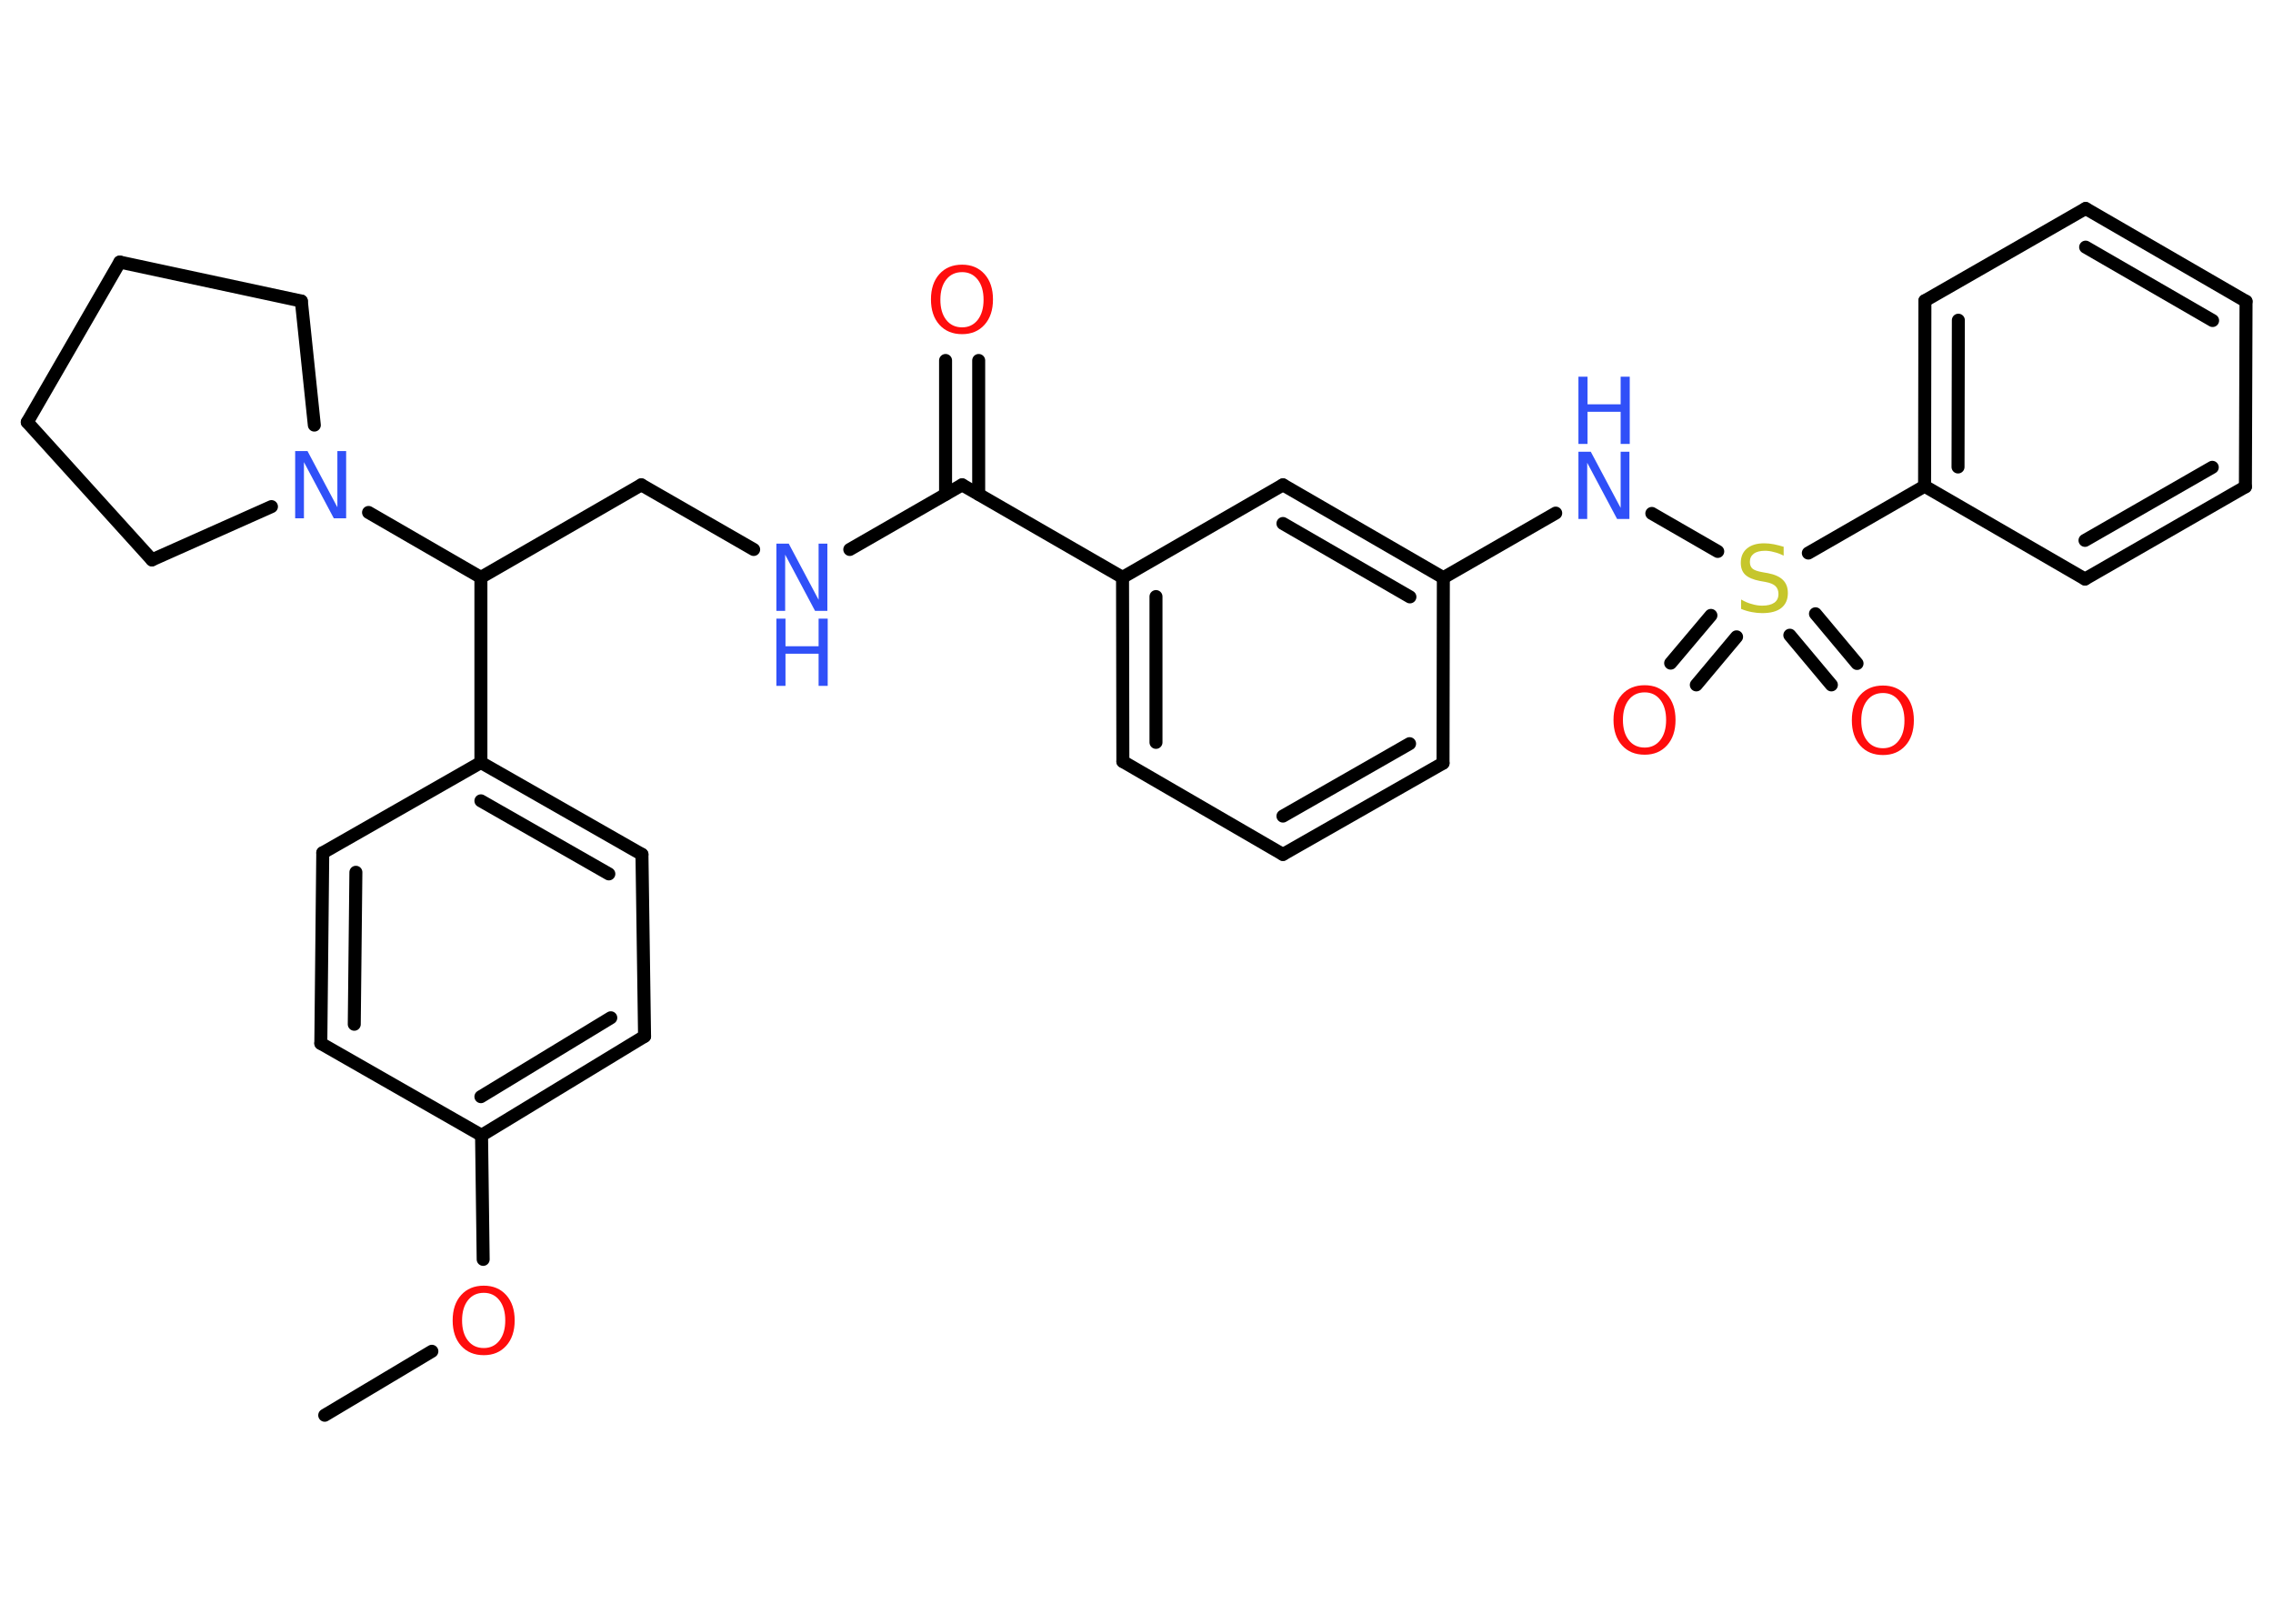 <?xml version='1.0' encoding='UTF-8'?>
<!DOCTYPE svg PUBLIC "-//W3C//DTD SVG 1.1//EN" "http://www.w3.org/Graphics/SVG/1.1/DTD/svg11.dtd">
<svg version='1.2' xmlns='http://www.w3.org/2000/svg' xmlns:xlink='http://www.w3.org/1999/xlink' width='70.0mm' height='50.0mm' viewBox='0 0 70.0 50.0'>
  <desc>Generated by the Chemistry Development Kit (http://github.com/cdk)</desc>
  <g stroke-linecap='round' stroke-linejoin='round' stroke='#000000' stroke-width='.4' fill='#3050F8'>
    <rect x='.0' y='.0' width='70.0' height='50.0' fill='#FFFFFF' stroke='none'/>
    <g id='mol1' class='mol'>
      <line id='mol1bnd1' class='bond' x1='10.0' y1='43.58' x2='13.3' y2='41.61'/>
      <line id='mol1bnd2' class='bond' x1='14.88' y1='38.78' x2='14.83' y2='34.96'/>
      <g id='mol1bnd3' class='bond'>
        <line x1='14.83' y1='34.96' x2='19.85' y2='31.91'/>
        <line x1='14.81' y1='33.77' x2='18.81' y2='31.34'/>
      </g>
      <line id='mol1bnd4' class='bond' x1='19.85' y1='31.91' x2='19.77' y2='26.31'/>
      <g id='mol1bnd5' class='bond'>
        <line x1='19.77' y1='26.31' x2='14.81' y2='23.48'/>
        <line x1='18.75' y1='26.91' x2='14.81' y2='24.66'/>
      </g>
      <line id='mol1bnd6' class='bond' x1='14.81' y1='23.48' x2='14.81' y2='17.78'/>
      <line id='mol1bnd7' class='bond' x1='14.81' y1='17.78' x2='19.75' y2='14.93'/>
      <line id='mol1bnd8' class='bond' x1='19.75' y1='14.93' x2='23.21' y2='16.92'/>
      <line id='mol1bnd9' class='bond' x1='26.17' y1='16.92' x2='29.63' y2='14.93'/>
      <g id='mol1bnd10' class='bond'>
        <line x1='29.12' y1='15.22' x2='29.12' y2='11.1'/>
        <line x1='30.14' y1='15.22' x2='30.14' y2='11.1'/>
      </g>
      <line id='mol1bnd11' class='bond' x1='29.63' y1='14.93' x2='34.57' y2='17.78'/>
      <g id='mol1bnd12' class='bond'>
        <line x1='34.57' y1='17.78' x2='34.58' y2='23.45'/>
        <line x1='35.6' y1='18.37' x2='35.6' y2='22.86'/>
      </g>
      <line id='mol1bnd13' class='bond' x1='34.58' y1='23.45' x2='39.51' y2='26.31'/>
      <g id='mol1bnd14' class='bond'>
        <line x1='39.51' y1='26.31' x2='44.44' y2='23.5'/>
        <line x1='39.51' y1='25.13' x2='43.41' y2='22.9'/>
      </g>
      <line id='mol1bnd15' class='bond' x1='44.44' y1='23.5' x2='44.45' y2='17.79'/>
      <line id='mol1bnd16' class='bond' x1='44.45' y1='17.79' x2='47.91' y2='15.8'/>
      <line id='mol1bnd17' class='bond' x1='50.87' y1='15.81' x2='52.9' y2='16.98'/>
      <g id='mol1bnd18' class='bond'>
        <line x1='53.48' y1='19.61' x2='52.24' y2='21.09'/>
        <line x1='52.69' y1='18.95' x2='51.45' y2='20.42'/>
      </g>
      <g id='mol1bnd19' class='bond'>
        <line x1='55.91' y1='18.9' x2='57.19' y2='20.43'/>
        <line x1='55.12' y1='19.56' x2='56.4' y2='21.09'/>
      </g>
      <line id='mol1bnd20' class='bond' x1='55.69' y1='17.03' x2='59.27' y2='14.97'/>
      <g id='mol1bnd21' class='bond'>
        <line x1='59.28' y1='9.26' x2='59.27' y2='14.97'/>
        <line x1='60.31' y1='9.86' x2='60.3' y2='14.38'/>
      </g>
      <line id='mol1bnd22' class='bond' x1='59.28' y1='9.26' x2='64.23' y2='6.42'/>
      <g id='mol1bnd23' class='bond'>
        <line x1='69.17' y1='9.28' x2='64.23' y2='6.42'/>
        <line x1='68.14' y1='9.87' x2='64.23' y2='7.61'/>
      </g>
      <line id='mol1bnd24' class='bond' x1='69.17' y1='9.28' x2='69.15' y2='14.99'/>
      <g id='mol1bnd25' class='bond'>
        <line x1='64.21' y1='17.83' x2='69.15' y2='14.99'/>
        <line x1='64.21' y1='16.64' x2='68.13' y2='14.39'/>
      </g>
      <line id='mol1bnd26' class='bond' x1='59.27' y1='14.97' x2='64.21' y2='17.83'/>
      <g id='mol1bnd27' class='bond'>
        <line x1='44.45' y1='17.79' x2='39.51' y2='14.93'/>
        <line x1='43.42' y1='18.38' x2='39.51' y2='16.12'/>
      </g>
      <line id='mol1bnd28' class='bond' x1='34.57' y1='17.78' x2='39.51' y2='14.93'/>
      <line id='mol1bnd29' class='bond' x1='14.81' y1='17.78' x2='11.35' y2='15.78'/>
      <line id='mol1bnd30' class='bond' x1='8.36' y1='15.6' x2='4.68' y2='17.24'/>
      <line id='mol1bnd31' class='bond' x1='4.68' y1='17.24' x2='.84' y2='13.0'/>
      <line id='mol1bnd32' class='bond' x1='.84' y1='13.0' x2='3.69' y2='8.07'/>
      <line id='mol1bnd33' class='bond' x1='3.69' y1='8.07' x2='9.28' y2='9.27'/>
      <line id='mol1bnd34' class='bond' x1='9.68' y1='13.09' x2='9.28' y2='9.27'/>
      <line id='mol1bnd35' class='bond' x1='14.81' y1='23.48' x2='9.94' y2='26.26'/>
      <g id='mol1bnd36' class='bond'>
        <line x1='9.94' y1='26.26' x2='9.88' y2='32.13'/>
        <line x1='10.96' y1='26.86' x2='10.91' y2='31.54'/>
      </g>
      <line id='mol1bnd37' class='bond' x1='14.83' y1='34.96' x2='9.88' y2='32.13'/>
      <path id='mol1atm2' class='atom' d='M14.9 39.81q-.31 .0 -.49 .23q-.18 .23 -.18 .62q.0 .39 .18 .62q.18 .23 .49 .23q.3 .0 .48 -.23q.18 -.23 .18 -.62q.0 -.39 -.18 -.62q-.18 -.23 -.48 -.23zM14.9 39.59q.43 .0 .69 .29q.26 .29 .26 .78q.0 .49 -.26 .78q-.26 .29 -.69 .29q-.44 .0 -.7 -.29q-.26 -.29 -.26 -.78q.0 -.49 .26 -.78q.26 -.29 .7 -.29z' stroke='none' fill='#FF0D0D'/>
      <g id='mol1atm9' class='atom'>
        <path d='M23.91 16.74h.38l.92 1.73v-1.73h.27v2.07h-.38l-.92 -1.73v1.73h-.27v-2.07z' stroke='none'/>
        <path d='M23.91 19.05h.28v.85h1.02v-.85h.28v2.07h-.28v-.99h-1.02v.99h-.28v-2.07z' stroke='none'/>
      </g>
      <path id='mol1atm11' class='atom' d='M29.63 8.38q-.31 .0 -.49 .23q-.18 .23 -.18 .62q.0 .39 .18 .62q.18 .23 .49 .23q.3 .0 .48 -.23q.18 -.23 .18 -.62q.0 -.39 -.18 -.62q-.18 -.23 -.48 -.23zM29.63 8.15q.43 .0 .69 .29q.26 .29 .26 .78q.0 .49 -.26 .78q-.26 .29 -.69 .29q-.44 .0 -.7 -.29q-.26 -.29 -.26 -.78q.0 -.49 .26 -.78q.26 -.29 .7 -.29z' stroke='none' fill='#FF0D0D'/>
      <g id='mol1atm17' class='atom'>
        <path d='M48.61 13.91h.38l.92 1.73v-1.73h.27v2.07h-.38l-.92 -1.73v1.73h-.27v-2.07z' stroke='none'/>
        <path d='M48.61 11.6h.28v.85h1.02v-.85h.28v2.07h-.28v-.99h-1.02v.99h-.28v-2.07z' stroke='none'/>
      </g>
      <path id='mol1atm18' class='atom' d='M54.93 16.84v.27q-.16 -.08 -.3 -.11q-.14 -.04 -.27 -.04q-.23 .0 -.35 .09q-.12 .09 -.12 .25q.0 .14 .08 .21q.08 .07 .31 .11l.17 .03q.31 .06 .46 .21q.15 .15 .15 .4q.0 .3 -.2 .46q-.2 .16 -.59 .16q-.15 .0 -.31 -.03q-.17 -.03 -.34 -.1v-.29q.17 .1 .33 .14q.16 .05 .32 .05q.24 .0 .37 -.09q.13 -.09 .13 -.27q.0 -.15 -.09 -.24q-.09 -.09 -.31 -.13l-.17 -.03q-.31 -.06 -.45 -.19q-.14 -.13 -.14 -.37q.0 -.28 .19 -.44q.19 -.16 .53 -.16q.14 .0 .3 .03q.15 .03 .31 .08z' stroke='none' fill='#C6C62C'/>
      <path id='mol1atm19' class='atom' d='M50.65 21.32q-.31 .0 -.49 .23q-.18 .23 -.18 .62q.0 .39 .18 .62q.18 .23 .49 .23q.3 .0 .48 -.23q.18 -.23 .18 -.62q.0 -.39 -.18 -.62q-.18 -.23 -.48 -.23zM50.65 21.1q.43 .0 .69 .29q.26 .29 .26 .78q.0 .49 -.26 .78q-.26 .29 -.69 .29q-.44 .0 -.7 -.29q-.26 -.29 -.26 -.78q.0 -.49 .26 -.78q.26 -.29 .7 -.29z' stroke='none' fill='#FF0D0D'/>
      <path id='mol1atm20' class='atom' d='M57.99 21.34q-.31 .0 -.49 .23q-.18 .23 -.18 .62q.0 .39 .18 .62q.18 .23 .49 .23q.3 .0 .48 -.23q.18 -.23 .18 -.62q.0 -.39 -.18 -.62q-.18 -.23 -.48 -.23zM57.99 21.11q.43 .0 .69 .29q.26 .29 .26 .78q.0 .49 -.26 .78q-.26 .29 -.69 .29q-.44 .0 -.7 -.29q-.26 -.29 -.26 -.78q.0 -.49 .26 -.78q.26 -.29 .7 -.29z' stroke='none' fill='#FF0D0D'/>
      <path id='mol1atm28' class='atom' d='M9.09 13.89h.38l.92 1.73v-1.73h.27v2.07h-.38l-.92 -1.73v1.73h-.27v-2.07z' stroke='none'/>
    </g>
  </g>
</svg>
